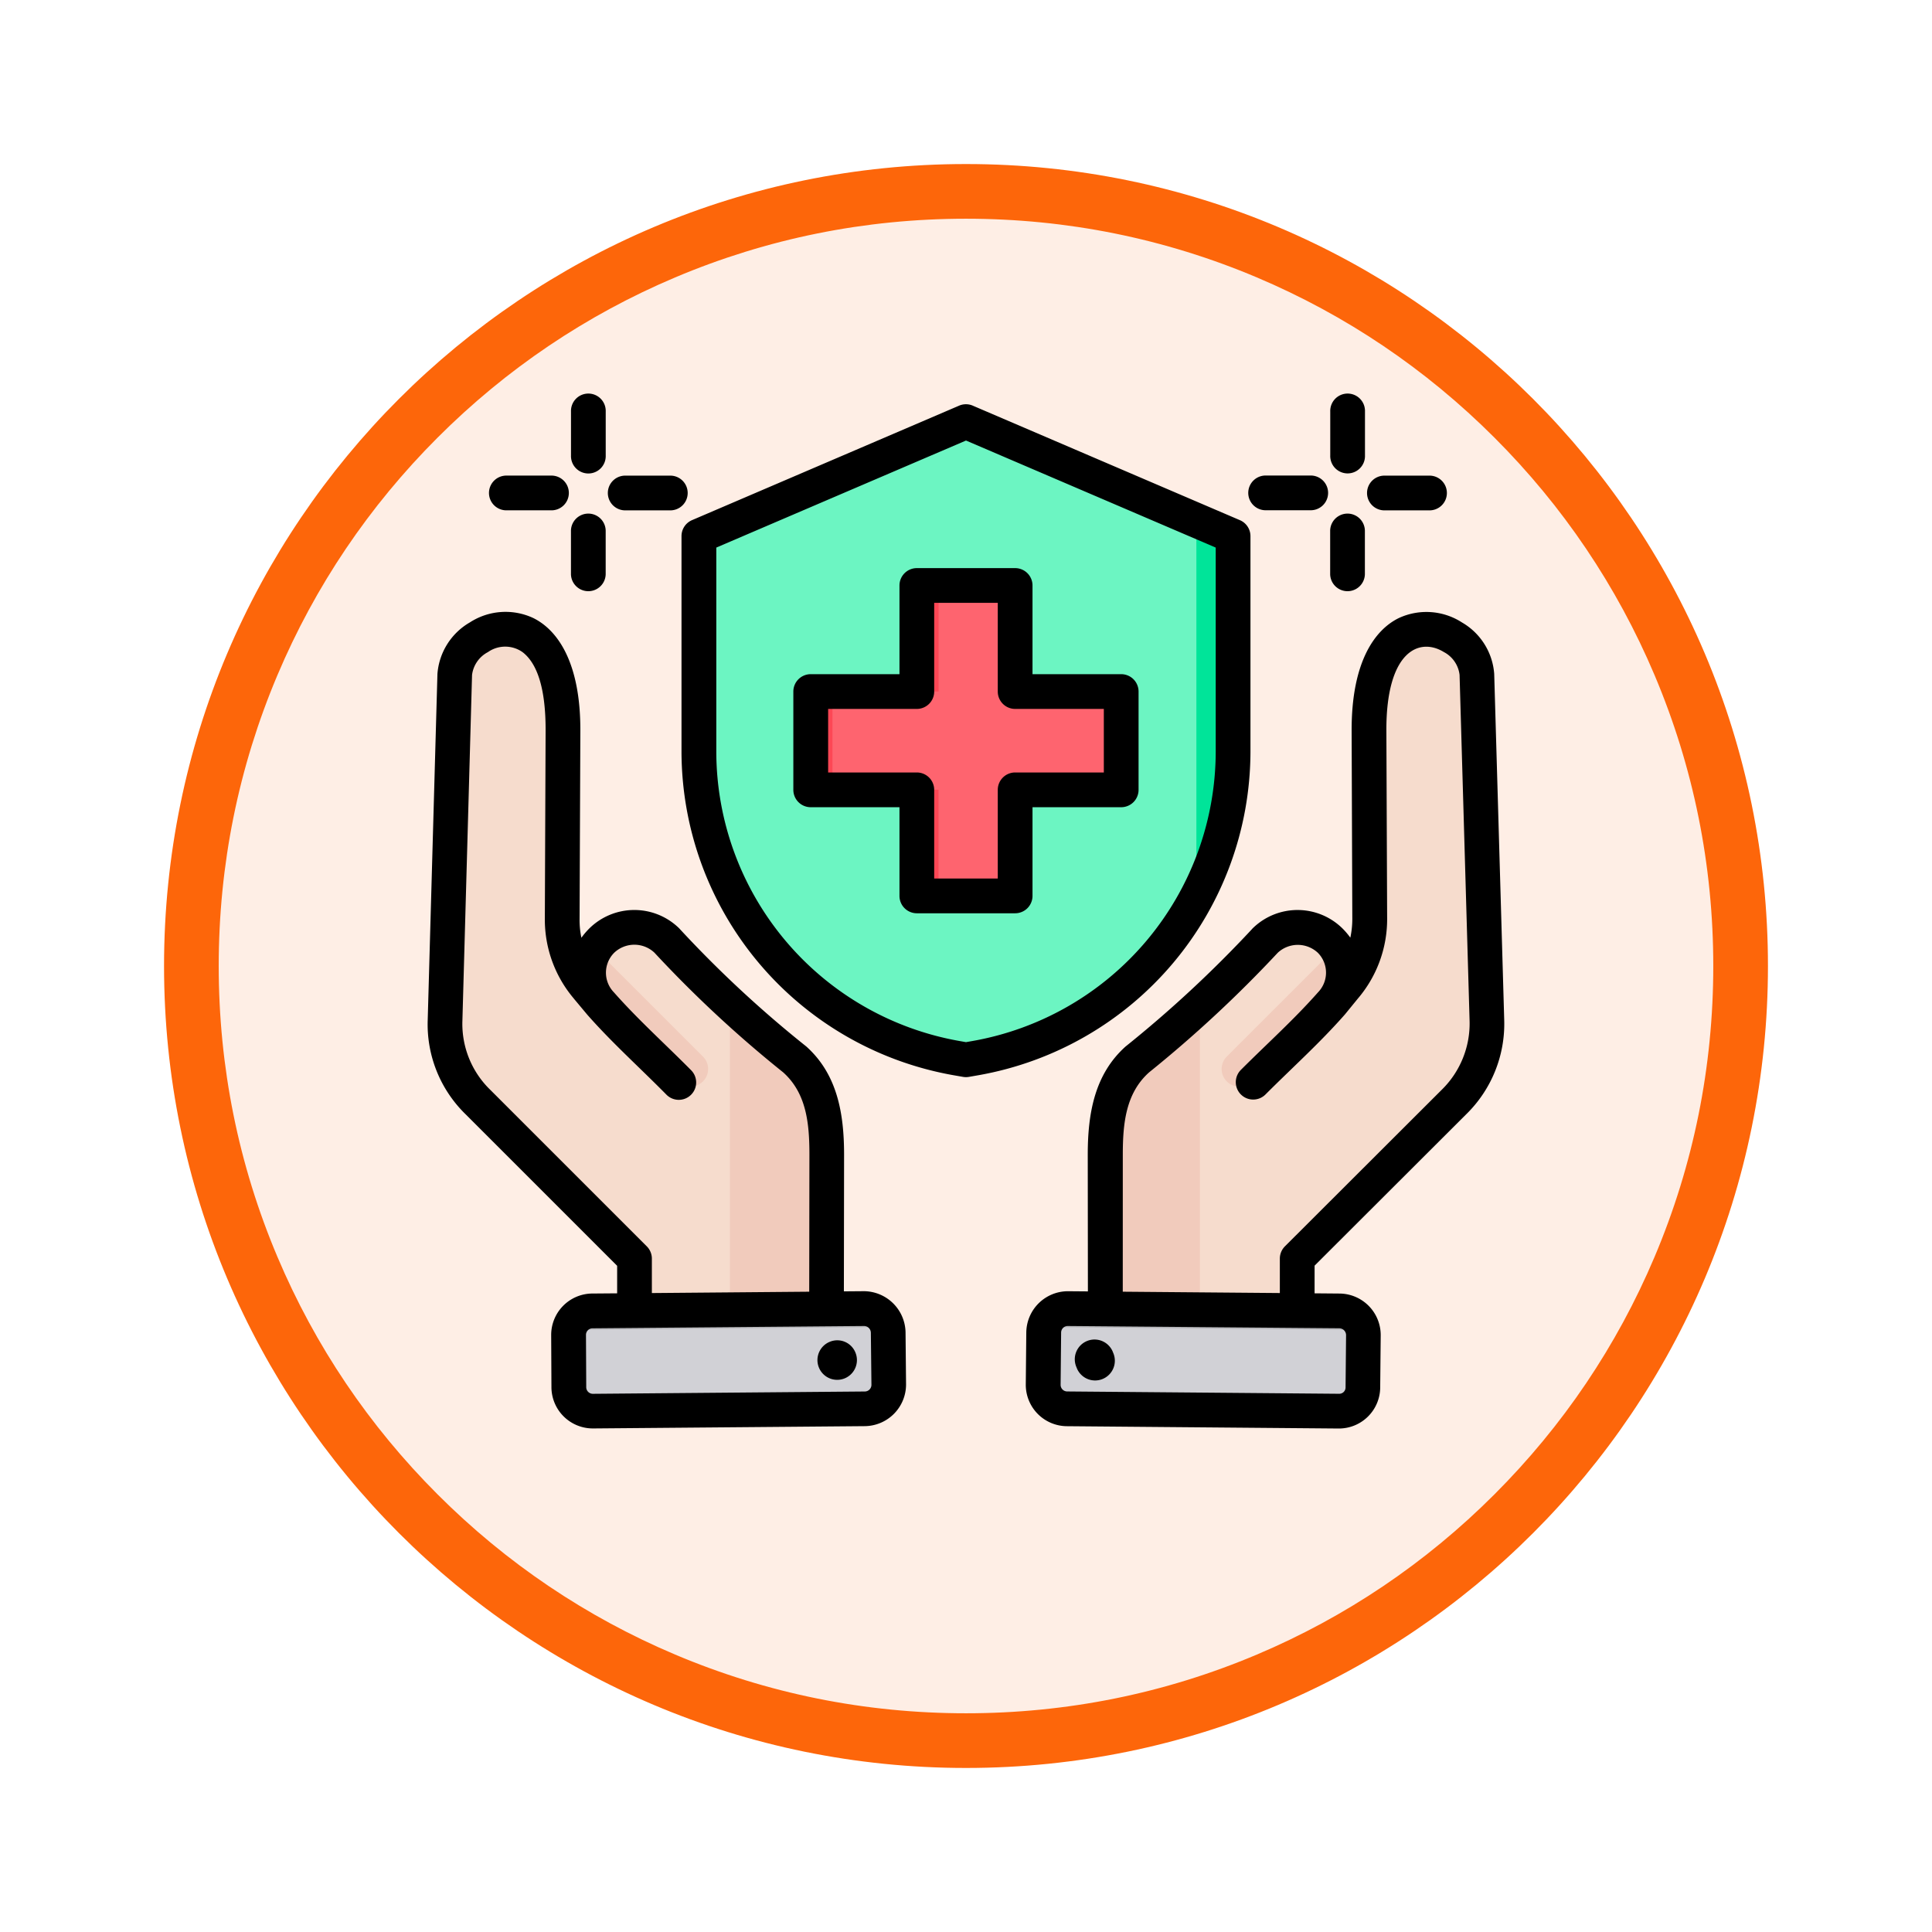<svg xmlns="http://www.w3.org/2000/svg" xmlns:xlink="http://www.w3.org/1999/xlink" width="106" height="106" viewBox="0 0 106 106">
  <defs>
    <filter id="Trazado_982547" x="0" y="0" width="106" height="106" filterUnits="userSpaceOnUse">
      <feOffset dy="3" input="SourceAlpha"/>
      <feGaussianBlur stdDeviation="3" result="blur"/>
      <feFlood flood-opacity="0.161"/>
      <feComposite operator="in" in2="blur"/>
      <feComposite in="SourceGraphic"/>
    </filter>
  </defs>
  <g id="Grupo_1238511" data-name="Grupo 1238511" transform="translate(-200 -476.5)">
    <g id="Grupo_1237158" data-name="Grupo 1237158" transform="translate(209 482.5)">
      <g id="Grupo_1234670" data-name="Grupo 1234670" transform="translate(0)">
        <g id="Grupo_1173169" data-name="Grupo 1173169">
          <g id="Grupo_1172017" data-name="Grupo 1172017">
            <g id="Grupo_1167337" data-name="Grupo 1167337">
              <g id="Grupo_1166720" data-name="Grupo 1166720">
                <g id="Grupo_1164305" data-name="Grupo 1164305">
                  <g id="Grupo_1163948" data-name="Grupo 1163948">
                    <g id="Grupo_1158168" data-name="Grupo 1158168">
                      <g id="Grupo_1152576" data-name="Grupo 1152576">
                        <g id="Grupo_1148633" data-name="Grupo 1148633">
                          <g id="Grupo_1148525" data-name="Grupo 1148525">
                            <g transform="matrix(1, 0, 0, 1, -9, -6)" filter="url(#Trazado_982547)">
                              <g id="Trazado_982547-2" data-name="Trazado 982547" transform="translate(9 6)" fill="#feeee5">
                                <path d="M 44 86.5 C 38.262 86.5 32.696 85.377 27.458 83.161 C 22.397 81.02 17.852 77.956 13.948 74.052 C 10.044 70.148 6.98 65.603 4.839 60.542 C 2.623 55.304 1.5 49.738 1.5 44 C 1.5 38.262 2.623 32.696 4.839 27.458 C 6.98 22.397 10.044 17.852 13.948 13.948 C 17.852 10.044 22.397 6.98 27.458 4.839 C 32.696 2.623 38.262 1.5 44 1.5 C 49.738 1.5 55.304 2.623 60.542 4.839 C 65.603 6.98 70.148 10.044 74.052 13.948 C 77.956 17.852 81.02 22.397 83.161 27.458 C 85.377 32.696 86.5 38.262 86.5 44 C 86.5 49.738 85.377 55.304 83.161 60.542 C 81.02 65.603 77.956 70.148 74.052 74.052 C 70.148 77.956 65.603 81.02 60.542 83.161 C 55.304 85.377 49.738 86.5 44 86.5 Z" stroke="none"/>
                                <path d="M 44 3 C 38.464 3 33.095 4.084 28.042 6.221 C 23.16 8.286 18.775 11.242 15.009 15.009 C 11.242 18.775 8.286 23.16 6.221 28.042 C 4.084 33.095 3 38.464 3 44 C 3 49.536 4.084 54.905 6.221 59.958 C 8.286 64.84 11.242 69.225 15.009 72.991 C 18.775 76.758 23.16 79.714 28.042 81.779 C 33.095 83.916 38.464 85 44 85 C 49.536 85 54.905 83.916 59.958 81.779 C 64.84 79.714 69.225 76.758 72.991 72.991 C 76.758 69.225 79.714 64.84 81.779 59.958 C 83.916 54.905 85 49.536 85 44 C 85 38.464 83.916 33.095 81.779 28.042 C 79.714 23.16 76.758 18.775 72.991 15.009 C 69.225 11.242 64.84 8.286 59.958 6.221 C 54.905 4.084 49.536 3 44 3 M 44 0 C 68.301 0 88 19.699 88 44 C 88 68.301 68.301 88 44 88 C 19.699 88 0 68.301 0 44 C 0 19.699 19.699 0 44 0 Z" stroke="none" fill="#fd660a"/>
                              </g>
                            </g>
                          </g>
                        </g>
                      </g>
                    </g>
                  </g>
                </g>
              </g>
            </g>
          </g>
        </g>
      </g>
    </g>
    <g id="Artboard501" transform="translate(216.48 481.401)">
      <g id="Grupo_1238510" data-name="Grupo 1238510" transform="translate(6.983 16.723)">
        <g id="Grupo_1238509" data-name="Grupo 1238509" transform="translate(0.894 1.506)">
          <g id="Grupo_1238506" data-name="Grupo 1238506" transform="translate(0 11.305)">
            <path id="Trazado_1257555" data-name="Trazado 1257555" d="M318.353,163.926l-.016-10.727c0-2.013.263-3.9,1.758-5.253a65.282,65.282,0,0,0,7.03-6.536,2.578,2.578,0,0,1,3.567,0,2.5,2.5,0,0,1,0,3.567l.794-.977a5.786,5.786,0,0,0,1.389-3.792l-.039-10.327c-.03-8.027,5.861-5.8,5.938-3.095l.539,19.011a5.938,5.938,0,0,1-1.817,4.5l-8.6,8.6v5.023a1.757,1.757,0,0,1-1.753,1.753h-7.035a1.757,1.757,0,0,1-1.754-1.751Z" transform="translate(-282.151 -124.302)" fill="#f6dccd" fill-rule="evenodd"/>
            <path id="Trazado_1257556" data-name="Trazado 1257556" d="M379.03,271.835a2.547,2.547,0,0,1-.375,3.105c-1.4,1.412-2.816,2.816-4.223,4.223a.965.965,0,0,1-1.365-1.365Z" transform="translate(-330.115 -254.265)" fill="#f1cbbc" fill-rule="evenodd"/>
            <path id="Trazado_1257557" data-name="Trazado 1257557" d="M318.353,316.4l-.016-10.727c0-2.013.263-3.9,1.758-5.253.892-.8,2.174-1.829,3.531-3.031v20.761h-3.519A1.757,1.757,0,0,1,318.353,316.4Z" transform="translate(-282.151 -276.781)" fill="#f1cbbc" fill-rule="evenodd"/>
            <path id="Trazado_1257558" data-name="Trazado 1257558" d="M293.562,437.957l14.944.128a1.318,1.318,0,0,1,1.3,1.325l-.025,2.877a1.318,1.318,0,0,1-1.325,1.3l-14.945-.128a1.318,1.318,0,0,1-1.3-1.325l.025-2.877A1.318,1.318,0,0,1,293.562,437.957Z" transform="translate(-259.137 -400.604)" fill="#d1d1d6" fill-rule="evenodd"/>
            <path id="Trazado_1257559" data-name="Trazado 1257559" d="M303.665,439.073l2.645.023,2.616.022a1.318,1.318,0,0,1,1.3,1.321l.009-1.028a1.318,1.318,0,0,0-1.3-1.325l-2.624-.023-5.27-.045-5.276-.045-1.774-.015a1.319,1.319,0,0,0-1.292,1.021l3.072.026,5.27.045,2.625.023Z" transform="translate(-259.566 -400.605)" fill="#b1b1b5" fill-rule="evenodd"/>
            <path id="Trazado_1257560" data-name="Trazado 1257560" d="M35.448,163.926l.016-10.727c0-2.013-.263-3.9-1.758-5.253a65.281,65.281,0,0,1-7.03-6.536,2.578,2.578,0,0,0-3.566,0,2.5,2.5,0,0,0,0,3.567L22.315,144a5.786,5.786,0,0,1-1.389-3.792l.04-10.327c.03-8.027-5.862-5.8-5.938-3.095L14.489,145.8a5.938,5.938,0,0,0,1.817,4.5l8.6,8.6v5.023a1.757,1.757,0,0,0,1.753,1.753h7.035a1.757,1.757,0,0,0,1.754-1.751Z" transform="translate(-14.486 -124.302)" fill="#f6dccd" fill-rule="evenodd"/>
            <path id="Trazado_1257561" data-name="Trazado 1257561" d="M80.988,271.835a2.547,2.547,0,0,0,.375,3.105c1.4,1.412,2.815,2.816,4.223,4.223a.965.965,0,0,0,1.365-1.365Z" transform="translate(-72.74 -254.265)" fill="#f1cbbc" fill-rule="evenodd"/>
            <path id="Trazado_1257562" data-name="Trazado 1257562" d="M151.5,316.4l.016-10.727c0-2.013-.263-3.9-1.758-5.253-.892-.8-2.174-1.829-3.531-3.031v20.761h3.519A1.757,1.757,0,0,0,151.5,316.4Z" transform="translate(-130.537 -276.781)" fill="#f1cbbc" fill-rule="evenodd"/>
            <path id="Trazado_1257563" data-name="Trazado 1257563" d="M85.245,437.957l-14.945.128A1.318,1.318,0,0,0,69,439.41l.025,2.877a1.318,1.318,0,0,0,1.325,1.3l14.945-.128a1.318,1.318,0,0,0,1.3-1.325l-.025-2.877A1.318,1.318,0,0,0,85.245,437.957Z" transform="translate(-62.506 -400.604)" fill="#d1d1d6" fill-rule="evenodd"/>
            <path id="Trazado_1257564" data-name="Trazado 1257564" d="M75.57,439.073l-2.645.023-2.616.022a1.318,1.318,0,0,0-1.3,1.321L69,439.411a1.318,1.318,0,0,1,1.3-1.325l2.624-.023,5.27-.045,5.276-.045,1.774-.015a1.319,1.319,0,0,1,1.292,1.021L83.465,439l-5.27.045-2.624.023Z" transform="translate(-62.506 -400.605)" fill="#b1b1b5" fill-rule="evenodd"/>
          </g>
          <g id="Grupo_1238507" data-name="Grupo 1238507" transform="translate(13.862)">
            <path id="Trazado_1257565" data-name="Trazado 1257565" d="M146.321,29.524l13.184,5.65a1.332,1.332,0,0,1,.822,1.248V47.429c0,8.734-6.255,15.48-14.719,16.956-8.464-1.476-14.719-8.221-14.719-16.956V36.422a1.332,1.332,0,0,1,.822-1.248l13.185-5.65A1.752,1.752,0,0,1,146.321,29.524Z" transform="translate(-130.89 -29.372)" fill="#6cf5c2" fill-rule="evenodd"/>
            <path id="Trazado_1257566" data-name="Trazado 1257566" d="M361.146,73.778l1.195.513a1.332,1.332,0,0,1,.822,1.248V86.546a16.89,16.89,0,0,1-2.017,8.1Z" transform="translate(-333.725 -68.49)" fill="#00e499" fill-rule="evenodd"/>
          </g>
          <g id="Grupo_1238508" data-name="Grupo 1238508" transform="translate(20.13 8.99)">
            <path id="Trazado_1257567" data-name="Trazado 1257567" d="M189.338,110.685v-5.224a.6.6,0,0,1,.6-.6h4.2a.6.6,0,0,1,.6.6v5.224h5.224a.6.6,0,0,1,.6.6v4.2a.6.6,0,0,1-.6.6h-5.224V121.3a.6.6,0,0,1-.6.6h-4.2a.6.6,0,0,1-.6-.6v-5.224h-5.224a.6.6,0,0,1-.6-.6v-4.2a.6.6,0,0,1,.6-.6Z" transform="translate(-183.519 -104.866)" fill="#fe646f" fill-rule="evenodd"/>
            <path id="Trazado_1257568" data-name="Trazado 1257568" d="M185.305,116.078h-1.191a.6.6,0,0,1-.6-.6v-4.2a.6.6,0,0,1,.6-.6h1.191a.6.6,0,0,0-.6.6v4.2a.6.6,0,0,0,.6.6Zm4.033-5.393v-5.224a.6.6,0,0,1,.6-.6h1.191a.6.6,0,0,0-.6.6v5.224Zm1.786,11.212h-1.191a.6.6,0,0,1-.6-.6v-5.224h1.191V121.3a.6.6,0,0,0,.6.6Z" transform="translate(-183.519 -104.866)" fill="#fd4755" fill-rule="evenodd"/>
          </g>
        </g>
        <path id="Trazado_1257569" data-name="Trazado 1257569" d="M55.645,66.058l1.376.012h.01a2.279,2.279,0,0,1,2.242,2.289v.009s-.028,2.866-.028,2.865a2.266,2.266,0,0,1-2.287,2.242l-14.9-.127A2.272,2.272,0,0,1,39.8,71.074s0-.006,0-.009.028-2.866.028-2.865A2.288,2.288,0,0,1,42.1,65.943h.008l1.1.009L43.2,58.458h0c0-2.276.375-4.416,2.073-5.94a65.288,65.288,0,0,0,6.93-6.435.95.95,0,0,1,.088-.091,3.512,3.512,0,0,1,4.868.03,4.01,4.01,0,0,1,.447.522,4.876,4.876,0,0,0,.109-1.04L57.678,35.2h0c-.013-3.766,1.258-5.537,2.584-6.189a3.6,3.6,0,0,1,3.473.241A3.558,3.558,0,0,1,65.5,32.07l.549,18.975s0,0,0,0a6.937,6.937,0,0,1-2.089,5.194l0,0-8.314,8.3Zm-10.524-.089,8.618.073V64.153a.953.953,0,0,1,.28-.674L62.611,54.9a5.089,5.089,0,0,0,1.538-3.8L63.6,32.125v0a1.628,1.628,0,0,0-.861-1.251c-1.358-.833-3.171-.035-3.155,4.317l.042,10.31v0a6.713,6.713,0,0,1-1.606,4.385l0,0-.7.858-.022.026h0c-1.363,1.548-2.825,2.856-4.344,4.375A.953.953,0,1,1,51.6,53.8c1.481-1.481,2.908-2.755,4.238-4.261a1.549,1.549,0,0,0-.014-2.166l0,0a1.613,1.613,0,0,0-2.2,0,68.2,68.2,0,0,1-7.06,6.563l0,0c-1.282,1.149-1.441,2.805-1.441,4.523Zm-3.02,1.88h0a.365.365,0,0,0-.362.355s0,.006,0,.009-.028,2.863-.028,2.867a.363.363,0,0,0,.355.362h.008l14.909.127h.011a.346.346,0,0,0,.351-.342v-.009s.028-2.863.028-2.868a.381.381,0,0,0-.37-.376Zm2.492,1.467a1.083,1.083,0,1,1-2.011.8,1.083,1.083,0,1,1,2.011-.8ZM17.38,66.058v-1.51l-8.3-8.3a6.883,6.883,0,0,1-2.093-5.2v0L7.52,32.071v0A3.575,3.575,0,0,1,9.3,29.247a3.6,3.6,0,0,1,3.475-.241c1.327.652,2.6,2.423,2.586,6.189h0l-.042,10.31v.005a4.658,4.658,0,0,0,.1,1.039,3.99,3.99,0,0,1,.449-.525,3.515,3.515,0,0,1,4.872-.034.964.964,0,0,1,.09.093,62.677,62.677,0,0,0,6.926,6.43c1.7,1.524,2.075,3.665,2.075,5.942h0l-.011,7.495,1.1-.009h.008a2.3,2.3,0,0,1,2.275,2.242s0,.006,0,.009l.028,2.869v.009a2.288,2.288,0,0,1-2.256,2.275l-14.9.126a2.272,2.272,0,0,1-2.3-2.228s0-.009,0-.014-.014-2.864-.014-2.86a2.272,2.272,0,0,1,2.228-2.3H16Zm10.538-.089.011-7.513c0-1.718-.159-3.373-1.441-4.523h0a65.522,65.522,0,0,1-7.064-6.567,1.609,1.609,0,0,0-2.2,0l-.01.01a1.549,1.549,0,0,0-.014,2.166c1.331,1.507,2.759,2.782,4.227,4.264a.953.953,0,1,1-1.354,1.341c-1.5-1.519-2.965-2.826-4.328-4.372h0l-.016-.019-.717-.858L15,49.881A6.7,6.7,0,0,1,13.413,45.5l.042-10.308c.008-2.366-.477-3.71-1.266-4.314a1.648,1.648,0,0,0-1.9,0,1.644,1.644,0,0,0-.87,1.254L8.89,51.1a5.039,5.039,0,0,0,1.536,3.8l8.58,8.58a.953.953,0,0,1,.279.674v1.889Zm3.02,1.88-14.915.127a.363.363,0,0,0-.353.365s0,.009,0,.014.014,2.86.014,2.863a.363.363,0,0,0,.365.353h.01l14.91-.127h.008a.366.366,0,0,0,.355-.367S31.3,68.22,31.3,68.216a.378.378,0,0,0-.367-.367Zm-.481,1.467a1.083,1.083,0,1,1-1.407-.6A1.073,1.073,0,0,1,30.457,69.316Zm6.438-51.959,14.655,6.282a.952.952,0,0,1,.577.876v11.85A18.063,18.063,0,0,1,37.217,54.089l-.534.093a.949.949,0,0,1-.328,0l-.534-.093a18.063,18.063,0,0,1-14.91-17.726V24.513a.952.952,0,0,1,.577-.876l14.655-6.282A.953.953,0,0,1,36.895,17.356Zm-.375,1.912-13.7,5.873V36.363A16.151,16.151,0,0,0,36.149,52.212l.37.065.37-.065A16.151,16.151,0,0,0,50.221,36.363V25.142ZM32.87,32.088V27.222a.953.953,0,0,1,.953-.953h5.393a.953.953,0,0,1,.953.953v4.866h4.866a.953.953,0,0,1,.953.953v5.393a.953.953,0,0,1-.953.953H40.169v4.866a.953.953,0,0,1-.953.953H33.823a.953.953,0,0,1-.953-.953V39.387H28a.953.953,0,0,1-.953-.953V33.041A.953.953,0,0,1,28,32.088Zm.953,1.905H28.956v3.488h4.866a.953.953,0,0,1,.953.953V43.3h3.488V38.434a.953.953,0,0,1,.953-.953h4.866V33.994H39.216a.953.953,0,0,1-.953-.953V28.175H34.775v4.866A.953.953,0,0,1,33.823,33.994Zm-17.07-13.9a.953.953,0,1,1-1.905,0V17.676a.953.953,0,1,1,1.905,0Zm-3.007,1.1a.953.953,0,1,1,0,1.905H11.332a.953.953,0,1,1,0-1.905Zm1.1,3.007a.953.953,0,0,1,1.905,0v2.413a.953.953,0,0,1-1.905,0Zm3.007-1.1a.953.953,0,1,1,0-1.905h2.413a.953.953,0,1,1,0,1.905ZM58.41,20.089a.953.953,0,1,1-1.905,0V17.676a.953.953,0,1,1,1.905,0Zm-3.007,1.1a.953.953,0,1,1,0,1.905H52.99a.953.953,0,1,1,0-1.905ZM56.5,24.2a.953.953,0,0,1,1.905,0v2.413a.953.953,0,0,1-1.905,0Zm3.007-1.1a.953.953,0,1,1,0-1.905h2.413a.953.953,0,1,1,0,1.905Z" transform="translate(-6.983 -16.723)" fill-rule="evenodd"/>
      </g>
    </g>
  </g>
</svg>
